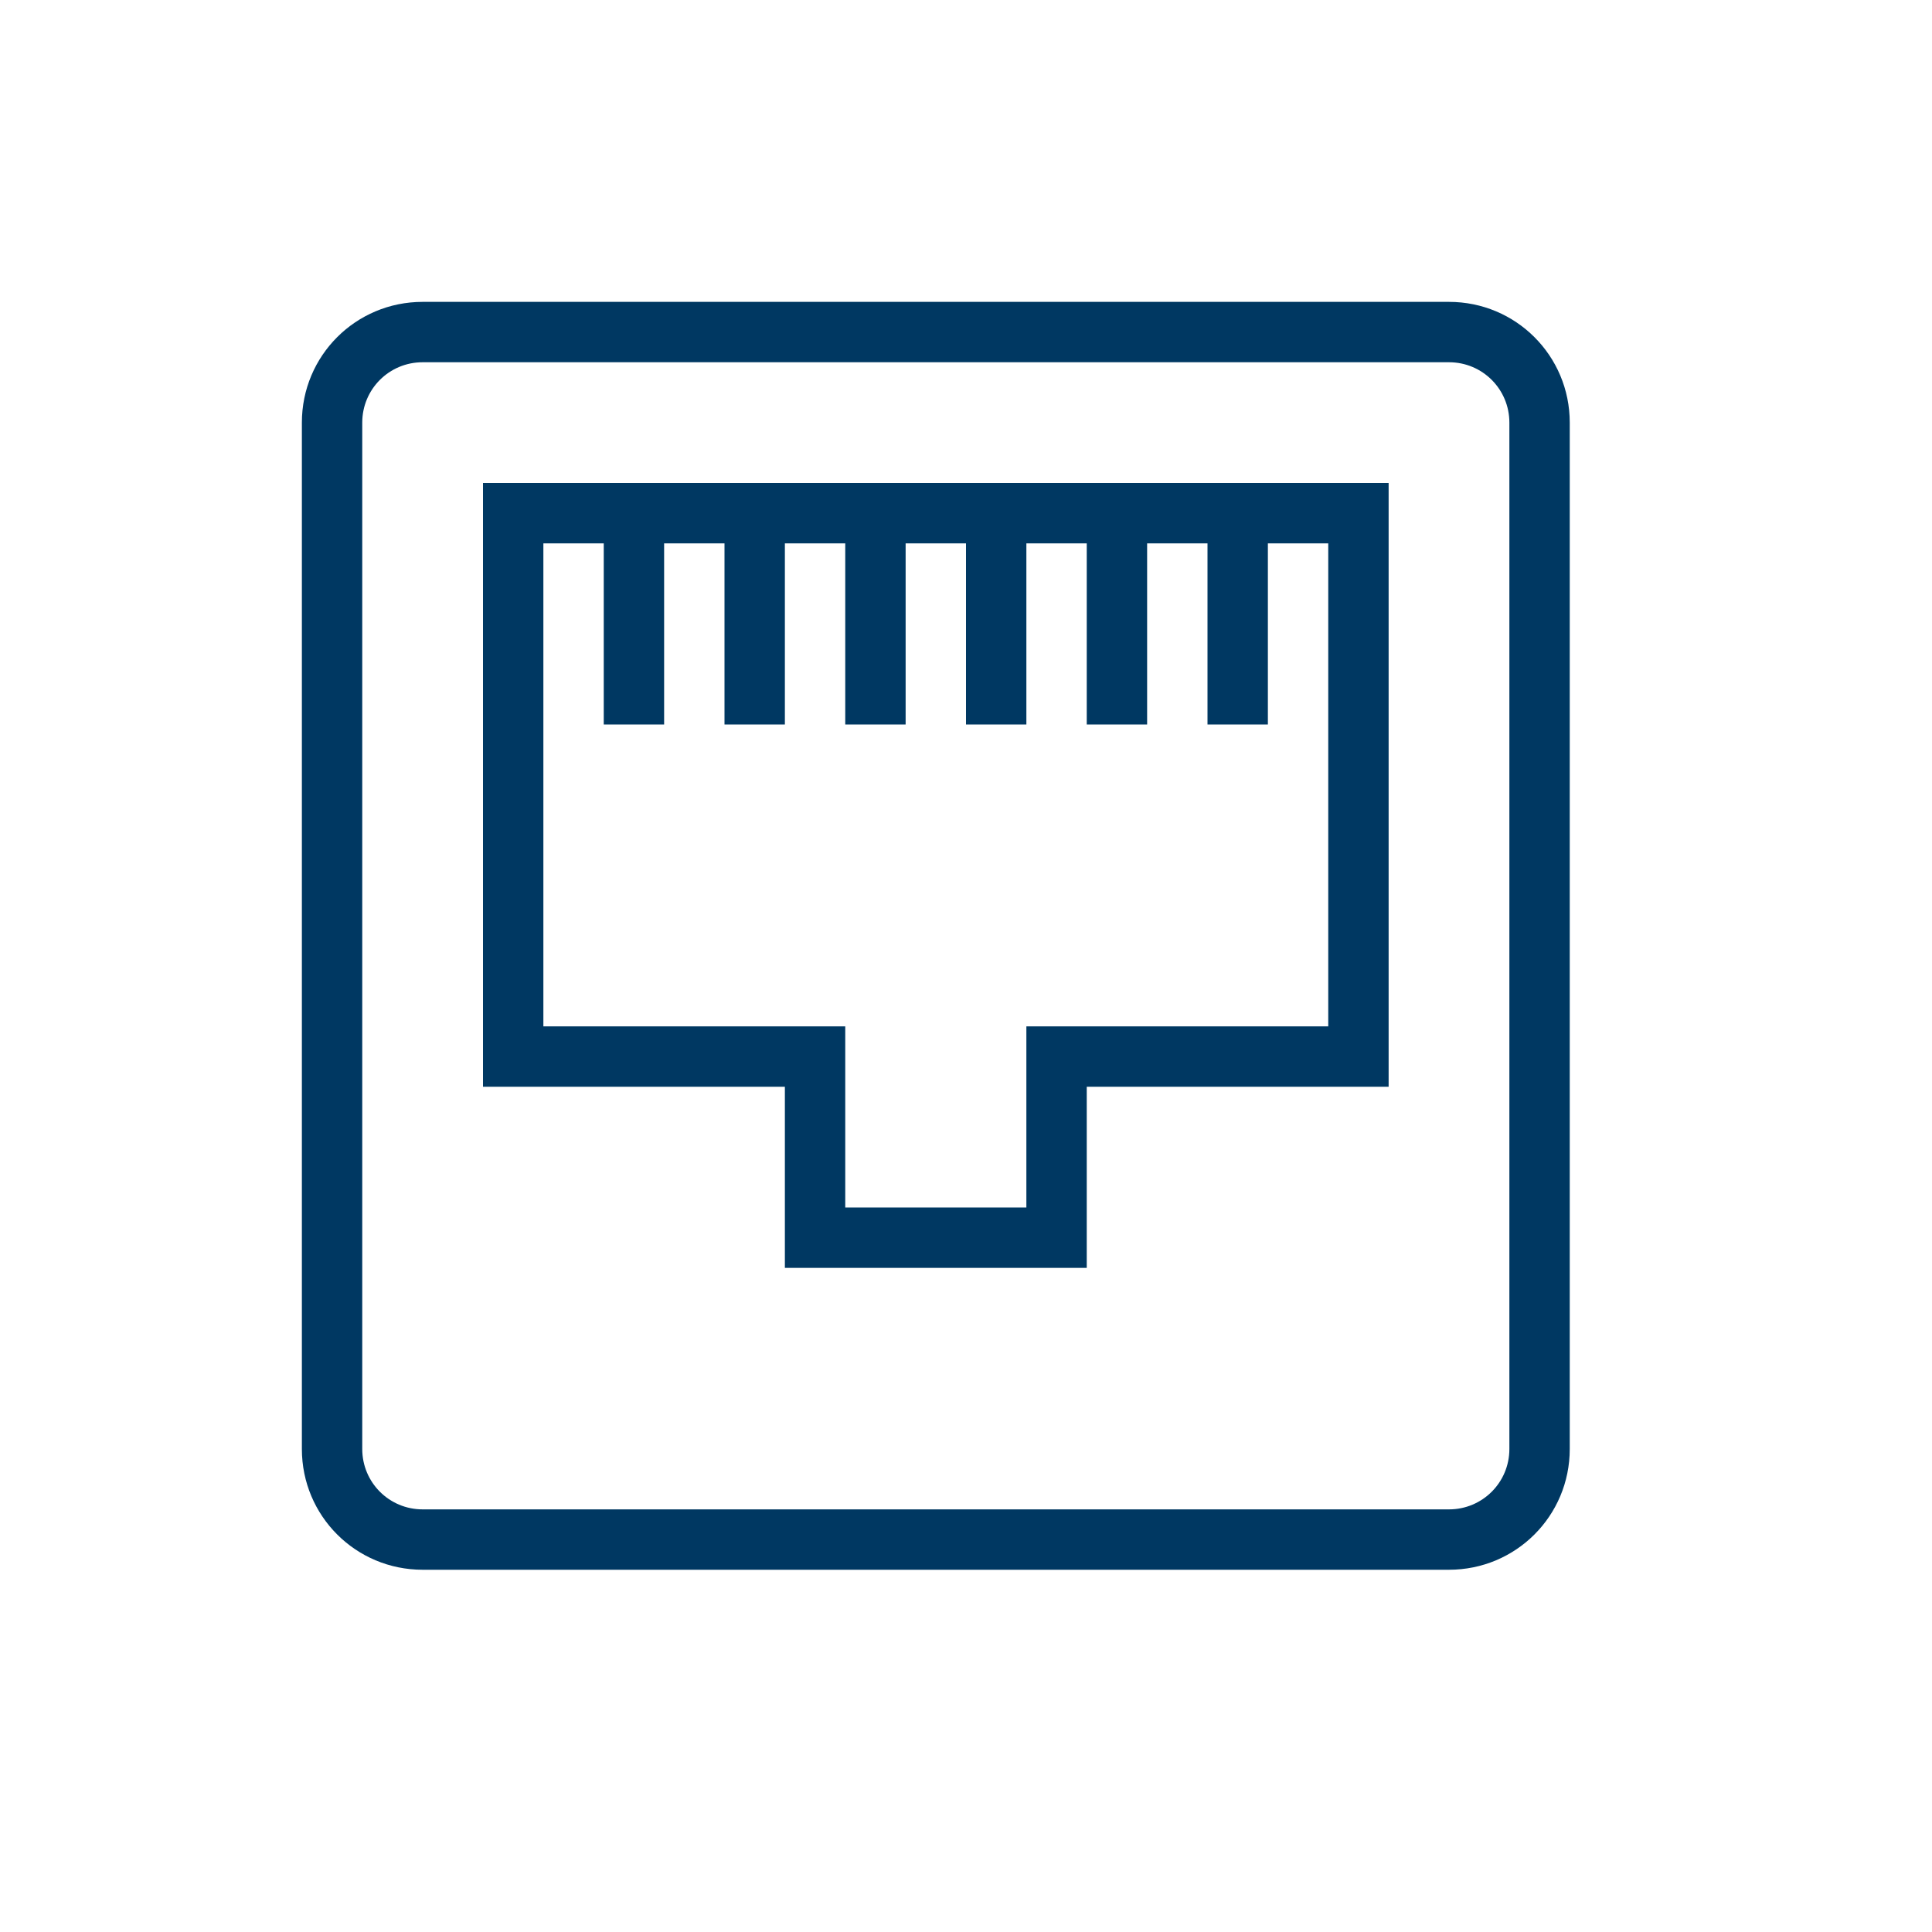 <?xml version="1.0" encoding="UTF-8" standalone="no"?>
<!-- Created with Inkscape (http://www.inkscape.org/) -->

<svg
   xmlns:dc="http://purl.org/dc/elements/1.1/"
   xmlns:cc="http://creativecommons.org/ns#"
   xmlns:rdf="http://www.w3.org/1999/02/22-rdf-syntax-ns#"
   xmlns:svg="http://www.w3.org/2000/svg"
   xmlns="http://www.w3.org/2000/svg"
   xmlns:sodipodi="http://sodipodi.sourceforge.net/DTD/sodipodi-0.dtd"
   xmlns:inkscape="http://www.inkscape.org/namespaces/inkscape"
   width="64"
   height="64"
   viewBox="0 0 64 64"
   id="svg5682"
   version="1.1"
   inkscape:version="0.91 r13725"
   sodipodi:docname="connectivity.svg">
  <defs
     id="defs5684" />
  <sodipodi:namedview
     id="base"
     pagecolor="#ffffff"
     bordercolor="#666666"
     borderopacity="1.0"
     inkscape:pageopacity="0.0"
     inkscape:pageshadow="2"
     inkscape:zoom="1"
     inkscape:cx="63.321075"
     inkscape:cy="12.127427"
     inkscape:document-units="px"
     inkscape:current-layer="layer1"
     showgrid="false"
     fit-margin-top="0"
     fit-margin-left="0"
     fit-margin-right="0"
     fit-margin-bottom="0"
     showguides="true"
     inkscape:window-width="1564"
     inkscape:window-height="913"
     inkscape:window-x="187"
     inkscape:window-y="125"
     inkscape:window-maximized="0"
     units="px"
     inkscape:guide-bbox="true">
    <sodipodi:guide
       position="-287.5,124"
       orientation="0,1"
       id="guide5070" />
  </sodipodi:namedview>
  <g
     inkscape:label="Layer 1"
     inkscape:groupmode="layer"
     id="layer1"
     transform="translate(-358.214,-747.291)">
    <path
       style="fill:#003862;fill-opacity:1;stroke:none;stroke-width:2;stroke-miterlimit:10;stroke-dasharray:none;stroke-dashoffset:0;stroke-opacity:1"
       d="M 14 10 C 11.784 10 10 11.784 10 14 L 10 48 C 10 50.216 11.784 52 14 52 L 48 52 C 50.216 52 52 50.216 52 48 L 52 14 C 52 11.784 50.216 10 48 10 L 14 10 z M 14 12 L 48 12 C 49.108 12 50 12.892 50 14 L 50 48 C 50 49.108 49.108 50 48 50 L 14 50 C 12.892 50 12 49.108 12 48 L 12 14 C 12 12.892 12.892 12 14 12 z "
       transform="translate(358.214,747.291)"
       id="rect5657" />
    <path
       style="fill:#003862;fill-opacity:1;stroke:none;stroke-width:2;stroke-miterlimit:10;stroke-dasharray:none;stroke-dashoffset:0;stroke-opacity:1"
       d="M 16 16 L 16 36 L 26 36 L 26 42 L 36 42 L 36 36 L 46 36 L 46 16 L 16 16 z M 18 18 L 20 18 L 20 24 L 22 24 L 22 18 L 24 18 L 24 24 L 26 24 L 26 18 L 28 18 L 28 24 L 30 24 L 30 18 L 32 18 L 32 24 L 34 24 L 34 18 L 36 18 L 36 24 L 38 24 L 38 18 L 40 18 L 40 24 L 42 24 L 42 18 L 44 18 L 44 34 L 34 34 L 34 40 L 28 40 L 28 34 L 18 34 L 18 18 z "
       transform="translate(358.214,747.291)"
       id="rect5693" />
  </g>
</svg>
